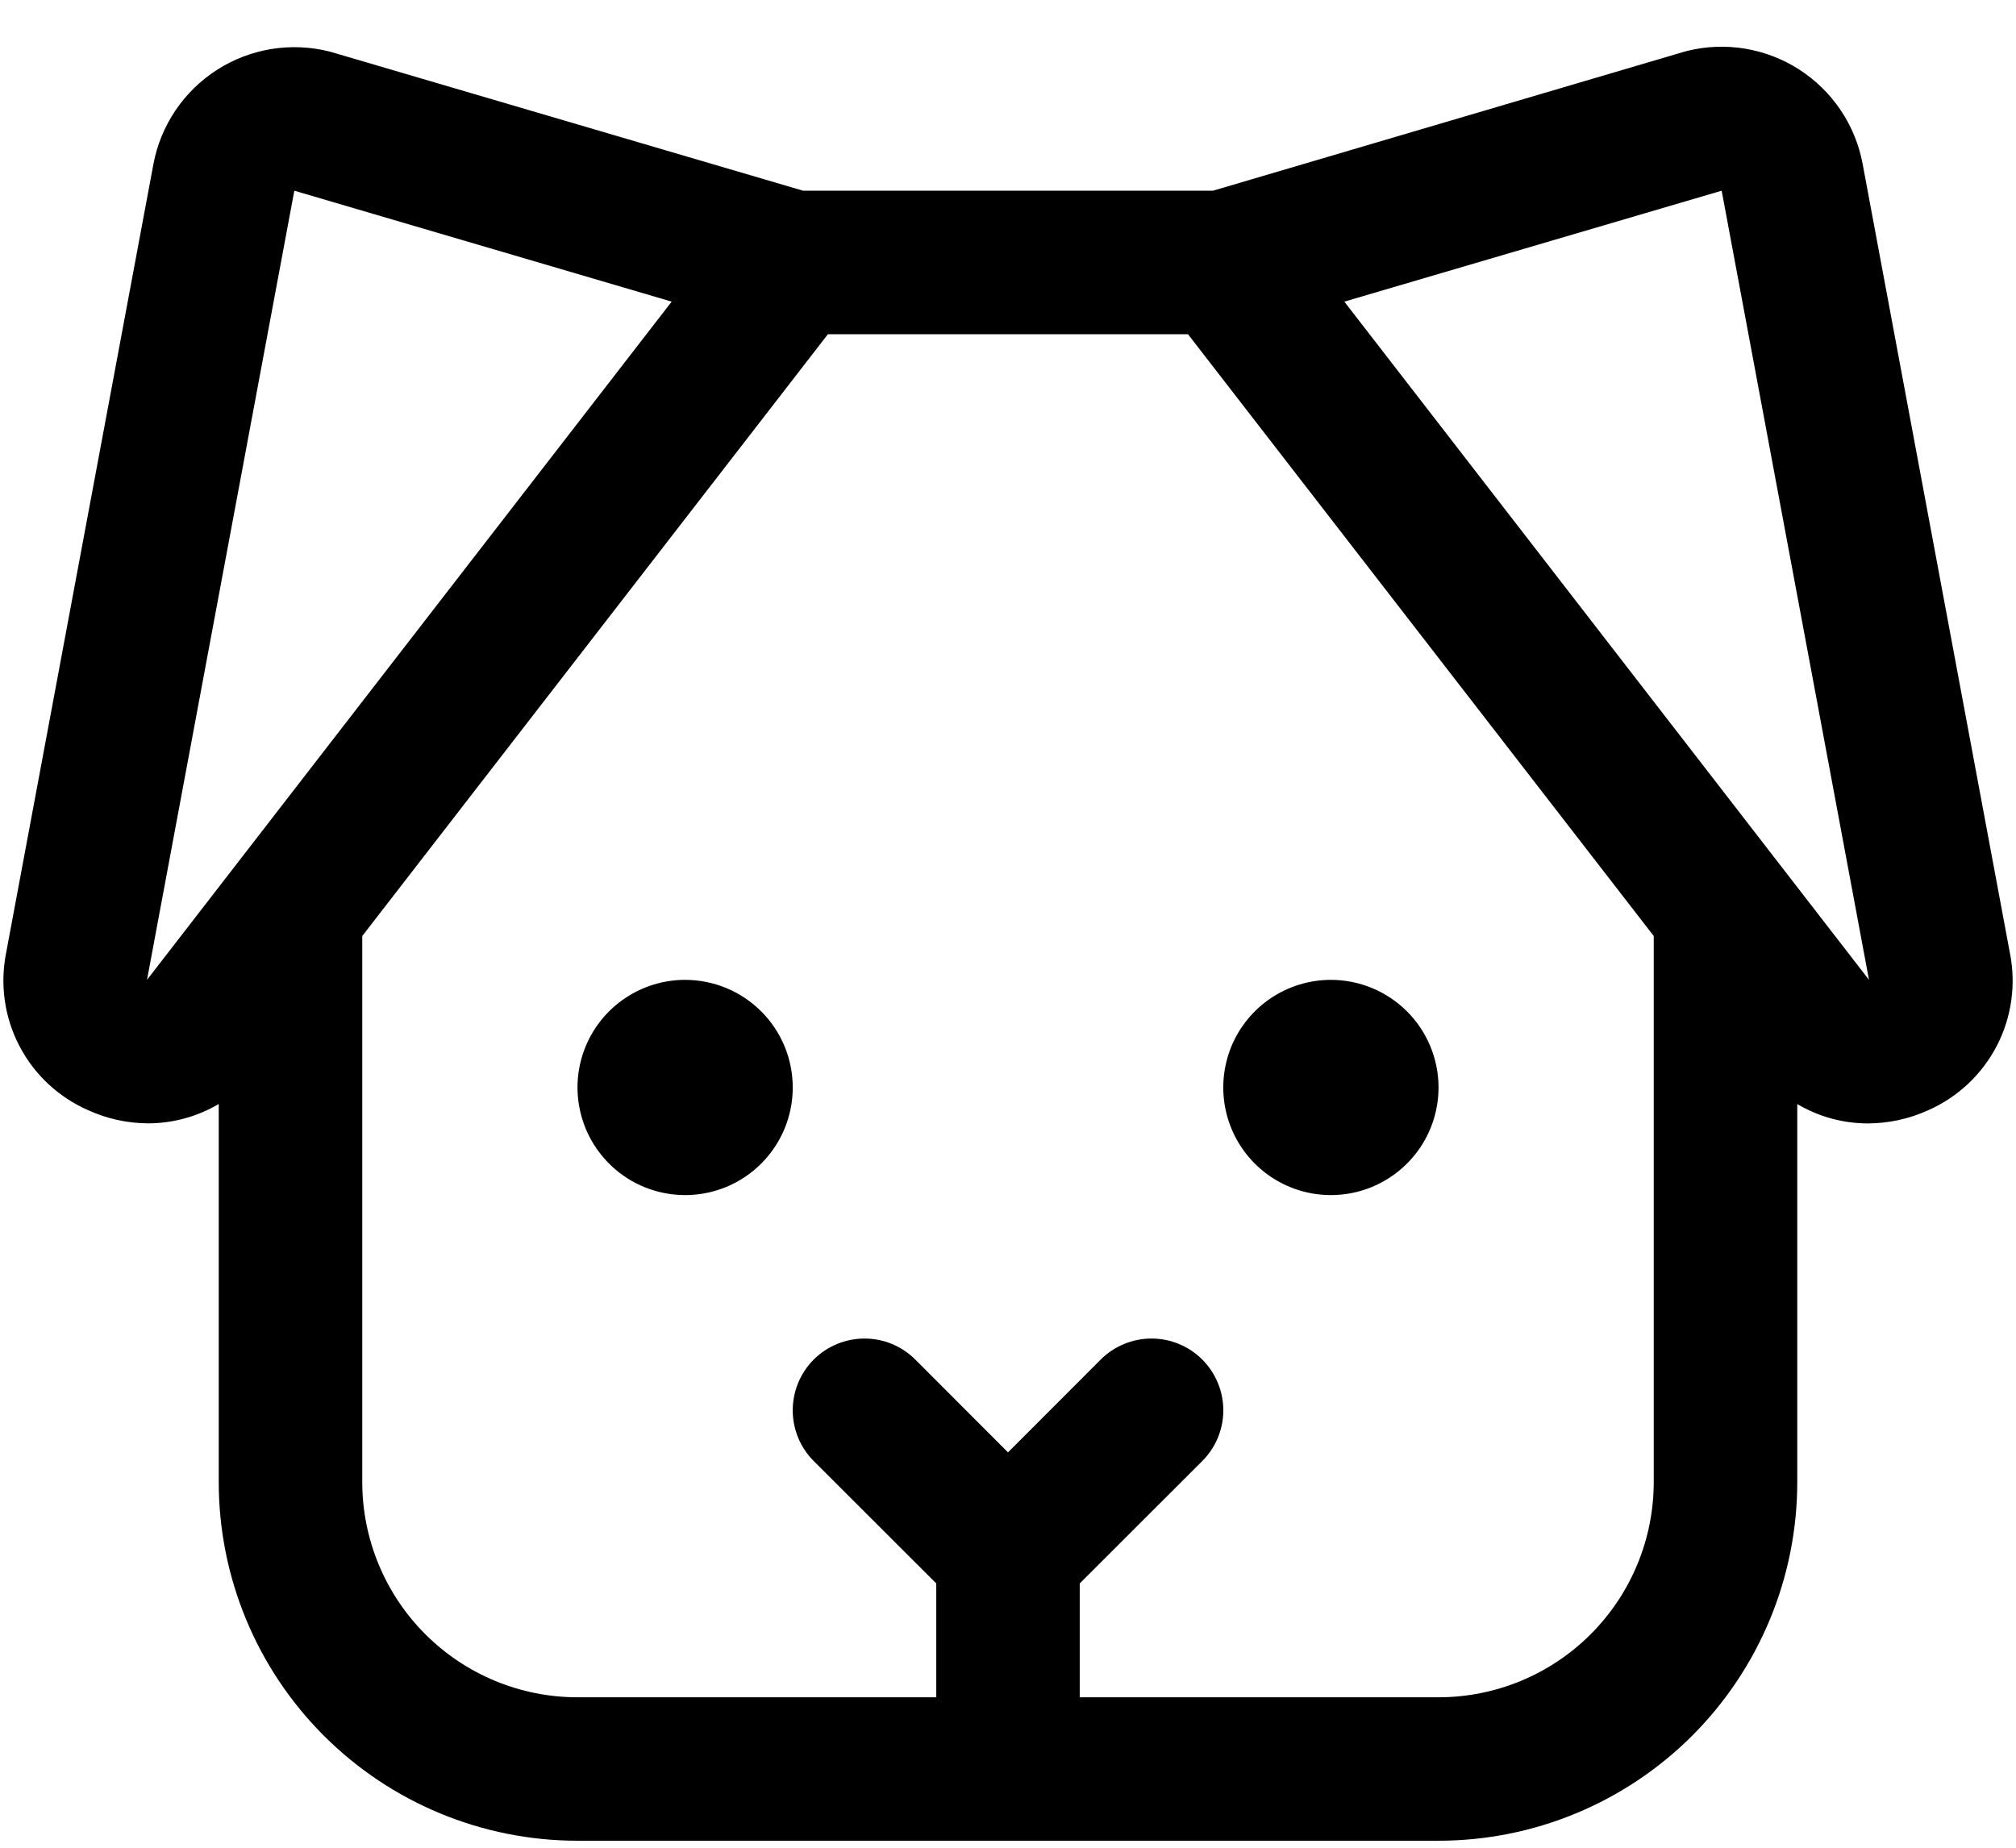 <svg width="36" height="33" viewBox="0 0 36 33" fill="none" xmlns="http://www.w3.org/2000/svg">
<path id="Vector" d="M35.891 17.02L33.261 2.926C33.197 2.582 33.063 2.256 32.868 1.966C32.673 1.676 32.42 1.429 32.126 1.24C31.832 1.051 31.502 0.925 31.157 0.868C30.813 0.812 30.46 0.826 30.121 0.911L30.071 0.925L21.66 3.406H14.341L5.929 0.933L5.879 0.919C5.54 0.834 5.188 0.82 4.843 0.876C4.498 0.933 4.168 1.059 3.874 1.248C3.58 1.437 3.327 1.684 3.132 1.974C2.937 2.264 2.803 2.59 2.739 2.934L0.109 17.02C-0.003 17.584 0.08 18.169 0.346 18.68C0.611 19.19 1.043 19.594 1.57 19.826C1.907 19.98 2.273 20.061 2.644 20.063C3.088 20.062 3.524 19.943 3.906 19.717V26.469C3.906 28.168 4.581 29.797 5.783 30.999C6.984 32.2 8.614 32.875 10.313 32.875H25.688C27.387 32.875 29.016 32.2 30.218 30.999C31.419 29.797 32.094 28.168 32.094 26.469V19.718C32.475 19.944 32.911 20.064 33.354 20.064C33.726 20.063 34.093 19.983 34.431 19.829C34.958 19.597 35.39 19.192 35.656 18.681C35.921 18.171 36.004 17.584 35.891 17.02ZM2.625 17.5L5.256 3.406L11.994 5.387L2.625 17.5ZM25.688 30.313H19.281V28.28L21.469 26.094C21.709 25.854 21.845 25.528 21.845 25.188C21.845 24.848 21.709 24.521 21.469 24.281C21.229 24.041 20.903 23.906 20.563 23.906C20.223 23.906 19.896 24.041 19.656 24.281L18 25.939L16.344 24.281C16.104 24.041 15.778 23.906 15.438 23.906C15.098 23.906 14.771 24.041 14.531 24.281C14.291 24.521 14.156 24.848 14.156 25.188C14.156 25.528 14.291 25.854 14.531 26.094L16.719 28.28V30.313H10.313C9.293 30.313 8.316 29.908 7.595 29.187C6.874 28.466 6.469 27.488 6.469 26.469V16.717L14.784 5.969H21.214L29.531 16.717V26.469C29.531 27.488 29.126 28.466 28.405 29.187C27.685 29.908 26.707 30.313 25.688 30.313ZM33.375 17.5L24.006 5.387L30.744 3.406L33.375 17.5ZM14.156 19.422C14.156 19.802 14.044 20.174 13.832 20.49C13.621 20.806 13.321 21.052 12.97 21.198C12.619 21.343 12.232 21.381 11.86 21.307C11.487 21.233 11.144 21.05 10.876 20.781C10.607 20.512 10.424 20.17 10.35 19.797C10.275 19.424 10.313 19.038 10.459 18.686C10.604 18.335 10.851 18.035 11.167 17.824C11.483 17.613 11.854 17.5 12.235 17.5C12.744 17.5 13.233 17.703 13.593 18.063C13.954 18.423 14.156 18.912 14.156 19.422ZM25.688 19.422C25.688 19.802 25.575 20.174 25.364 20.49C25.152 20.806 24.852 21.052 24.501 21.198C24.15 21.343 23.764 21.381 23.391 21.307C23.018 21.233 22.675 21.05 22.407 20.781C22.138 20.512 21.955 20.17 21.881 19.797C21.807 19.424 21.845 19.038 21.99 18.686C22.136 18.335 22.382 18.035 22.698 17.824C23.014 17.613 23.386 17.5 23.766 17.5C24.275 17.5 24.764 17.703 25.125 18.063C25.485 18.423 25.688 18.912 25.688 19.422Z" fill="black"/>
</svg>
